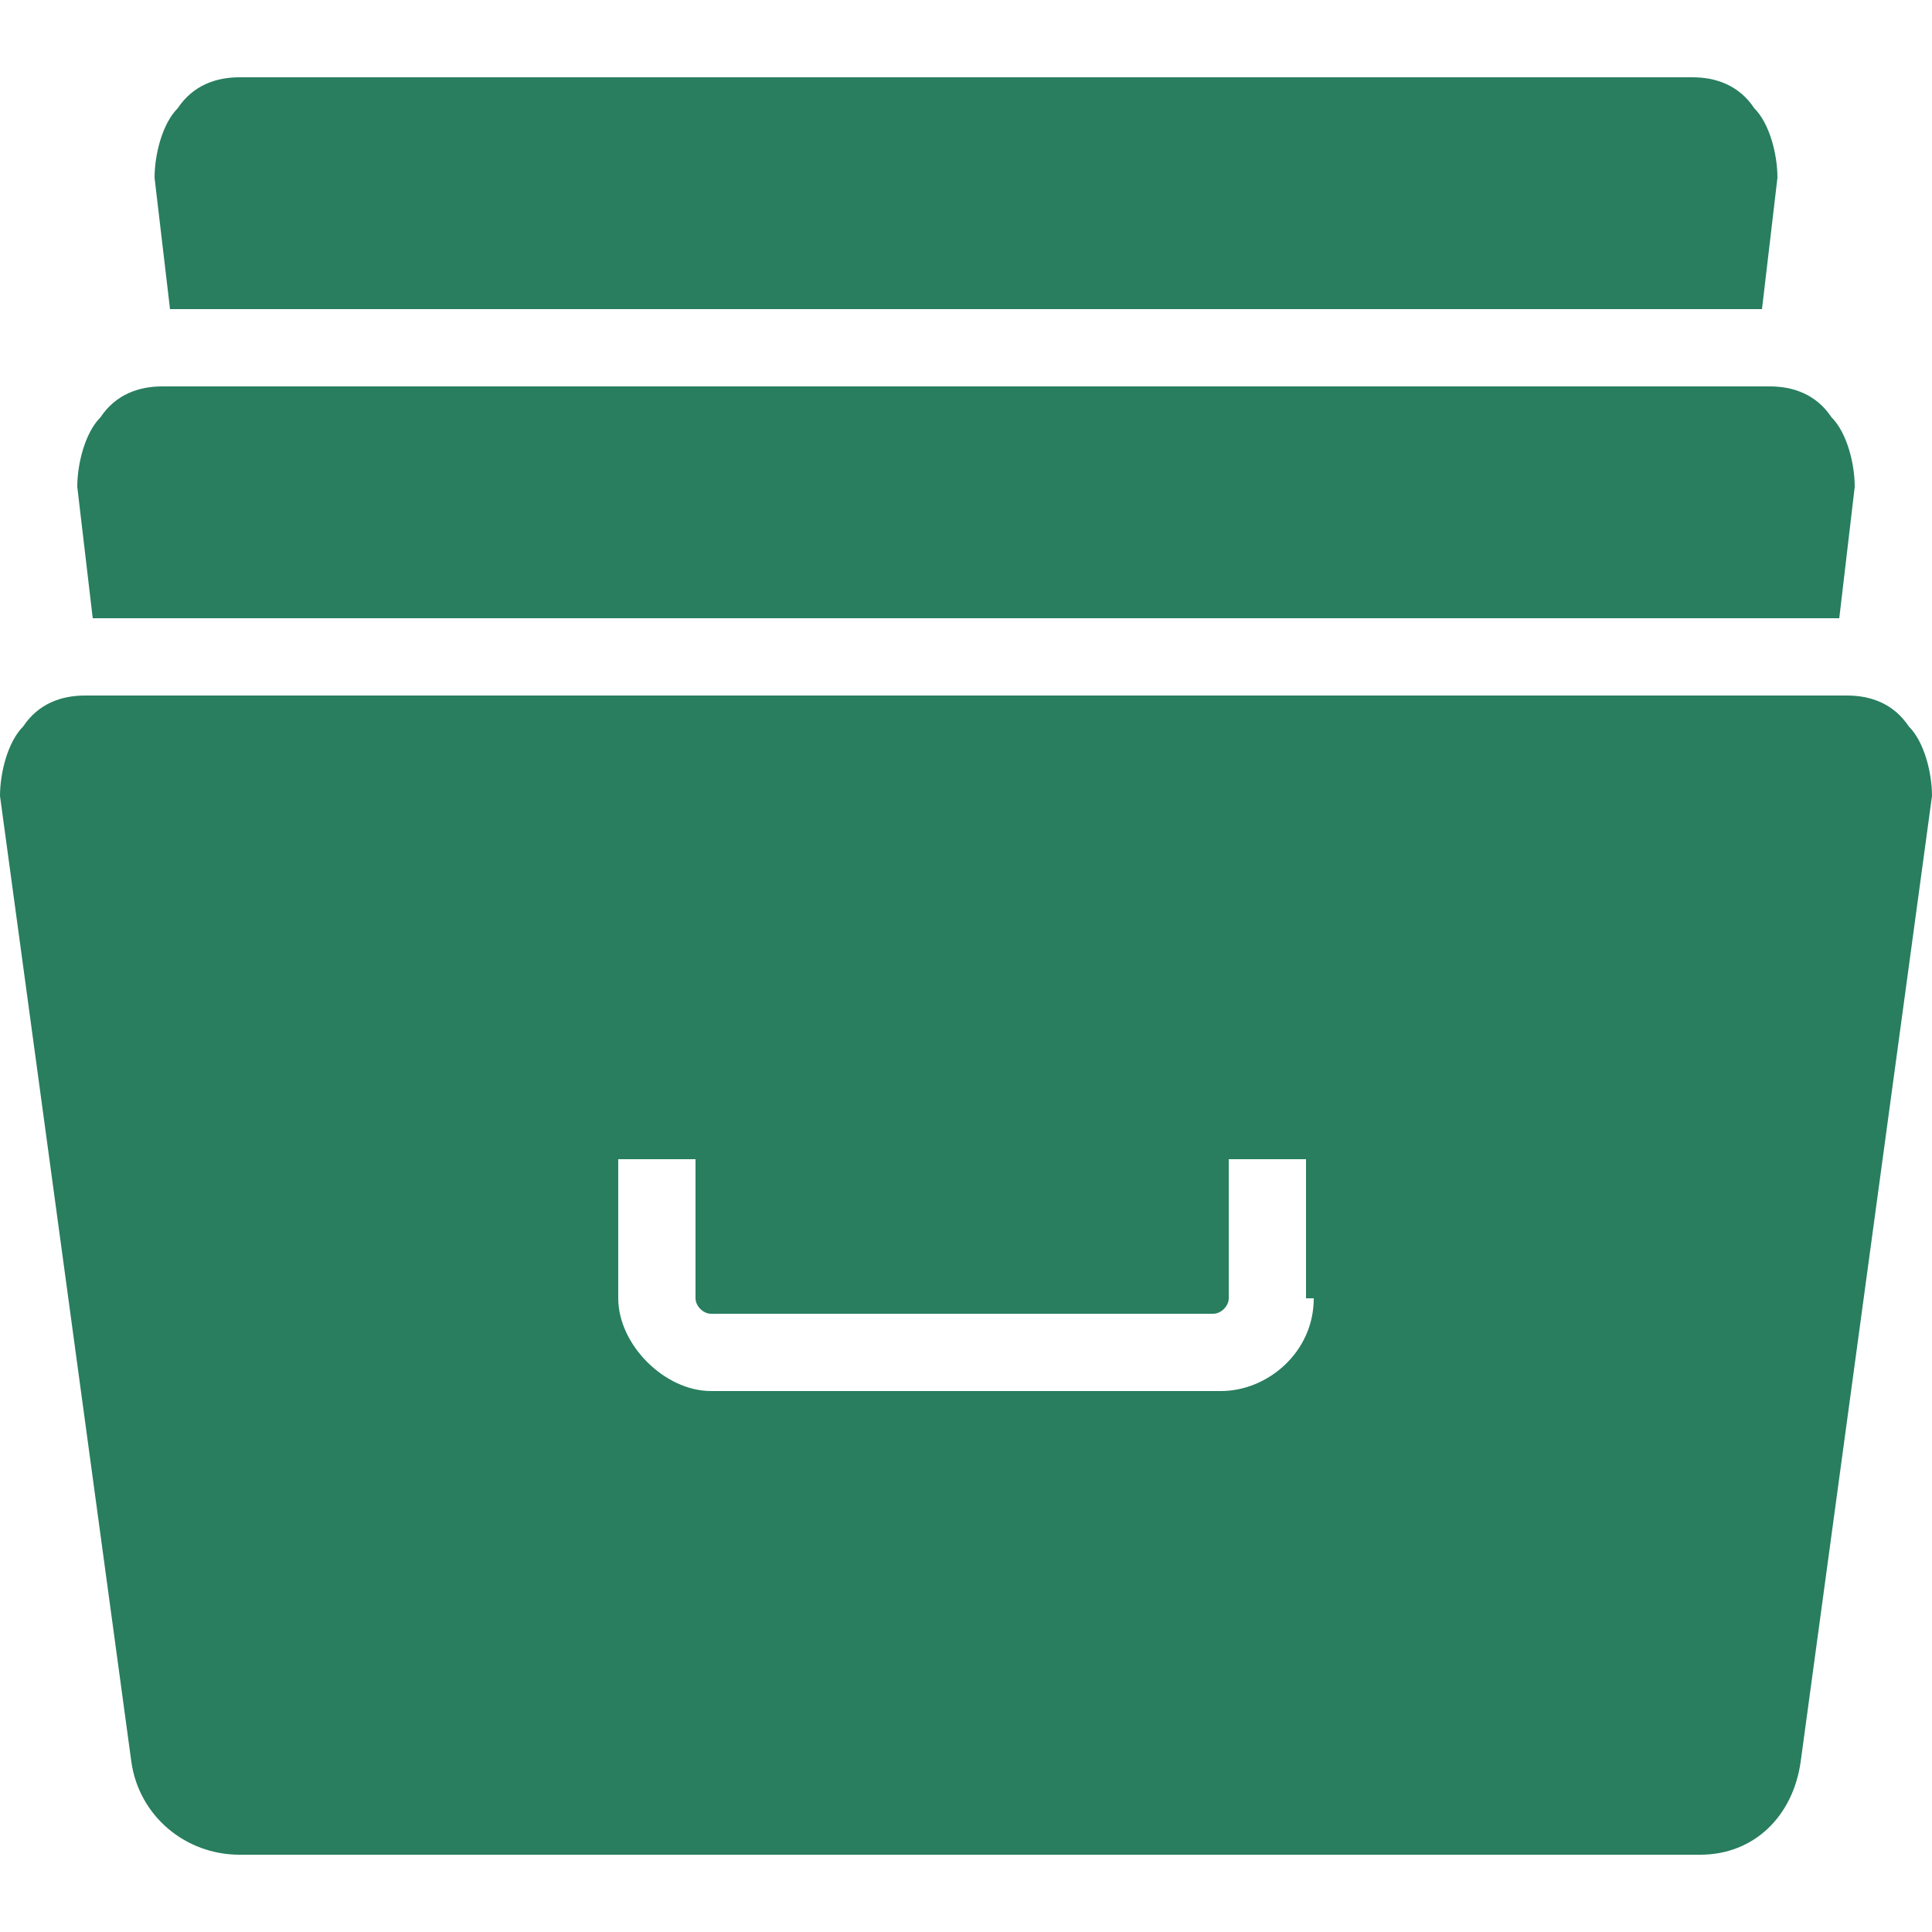 <?xml version="1.0" encoding="utf-8"?>
<!-- Generator: Adobe Illustrator 27.4.0, SVG Export Plug-In . SVG Version: 6.00 Build 0)  -->
<svg version="1.1" id="Layer_1" xmlns="http://www.w3.org/2000/svg" xmlns:xlink="http://www.w3.org/1999/xlink" x="0px" y="0px"
	 viewBox="0 0 25 25" style="enable-background:new 0 0 25 25;" xml:space="preserve">
<style type="text/css">
	.st0{fill:#287E5F;}
</style>
<path class="st0" d="M22.8,4L23,2.3c0-0.3-0.1-0.7-0.3-0.9C22.5,1.1,22.2,1,21.9,1H3.1C2.8,1,2.5,1.1,2.3,1.4C2.1,1.6,2,2,2,2.3
	L2.2,4H22.8z"/>
<path class="st0" d="M23.8,8L24,6.3c0-0.3-0.1-0.7-0.3-0.9C23.5,5.1,23.2,5,22.9,5H2.1C1.8,5,1.5,5.1,1.3,5.4C1.1,5.6,1,6,1,6.3
	L1.2,8H23.8z"/>
<path class="st0" d="M24.7,9.4C24.5,9.1,24.2,9,23.9,9H1.1C0.8,9,0.5,9.1,0.3,9.4C0.1,9.6,0,10,0,10.3l1.7,12.5
	C1.8,23.5,2.4,24,3.1,24h18.9c0.7,0,1.2-0.5,1.3-1.2L25,10.3C25,10,24.9,9.6,24.7,9.4z M17,16.8c0,0.7-0.6,1.2-1.2,1.2H9.2
	C8.6,18,8,17.4,8,16.8V15h1v1.8C9,16.9,9.1,17,9.2,17h6.5c0.1,0,0.2-0.1,0.2-0.2V15h1V16.8z"/>
</svg>
